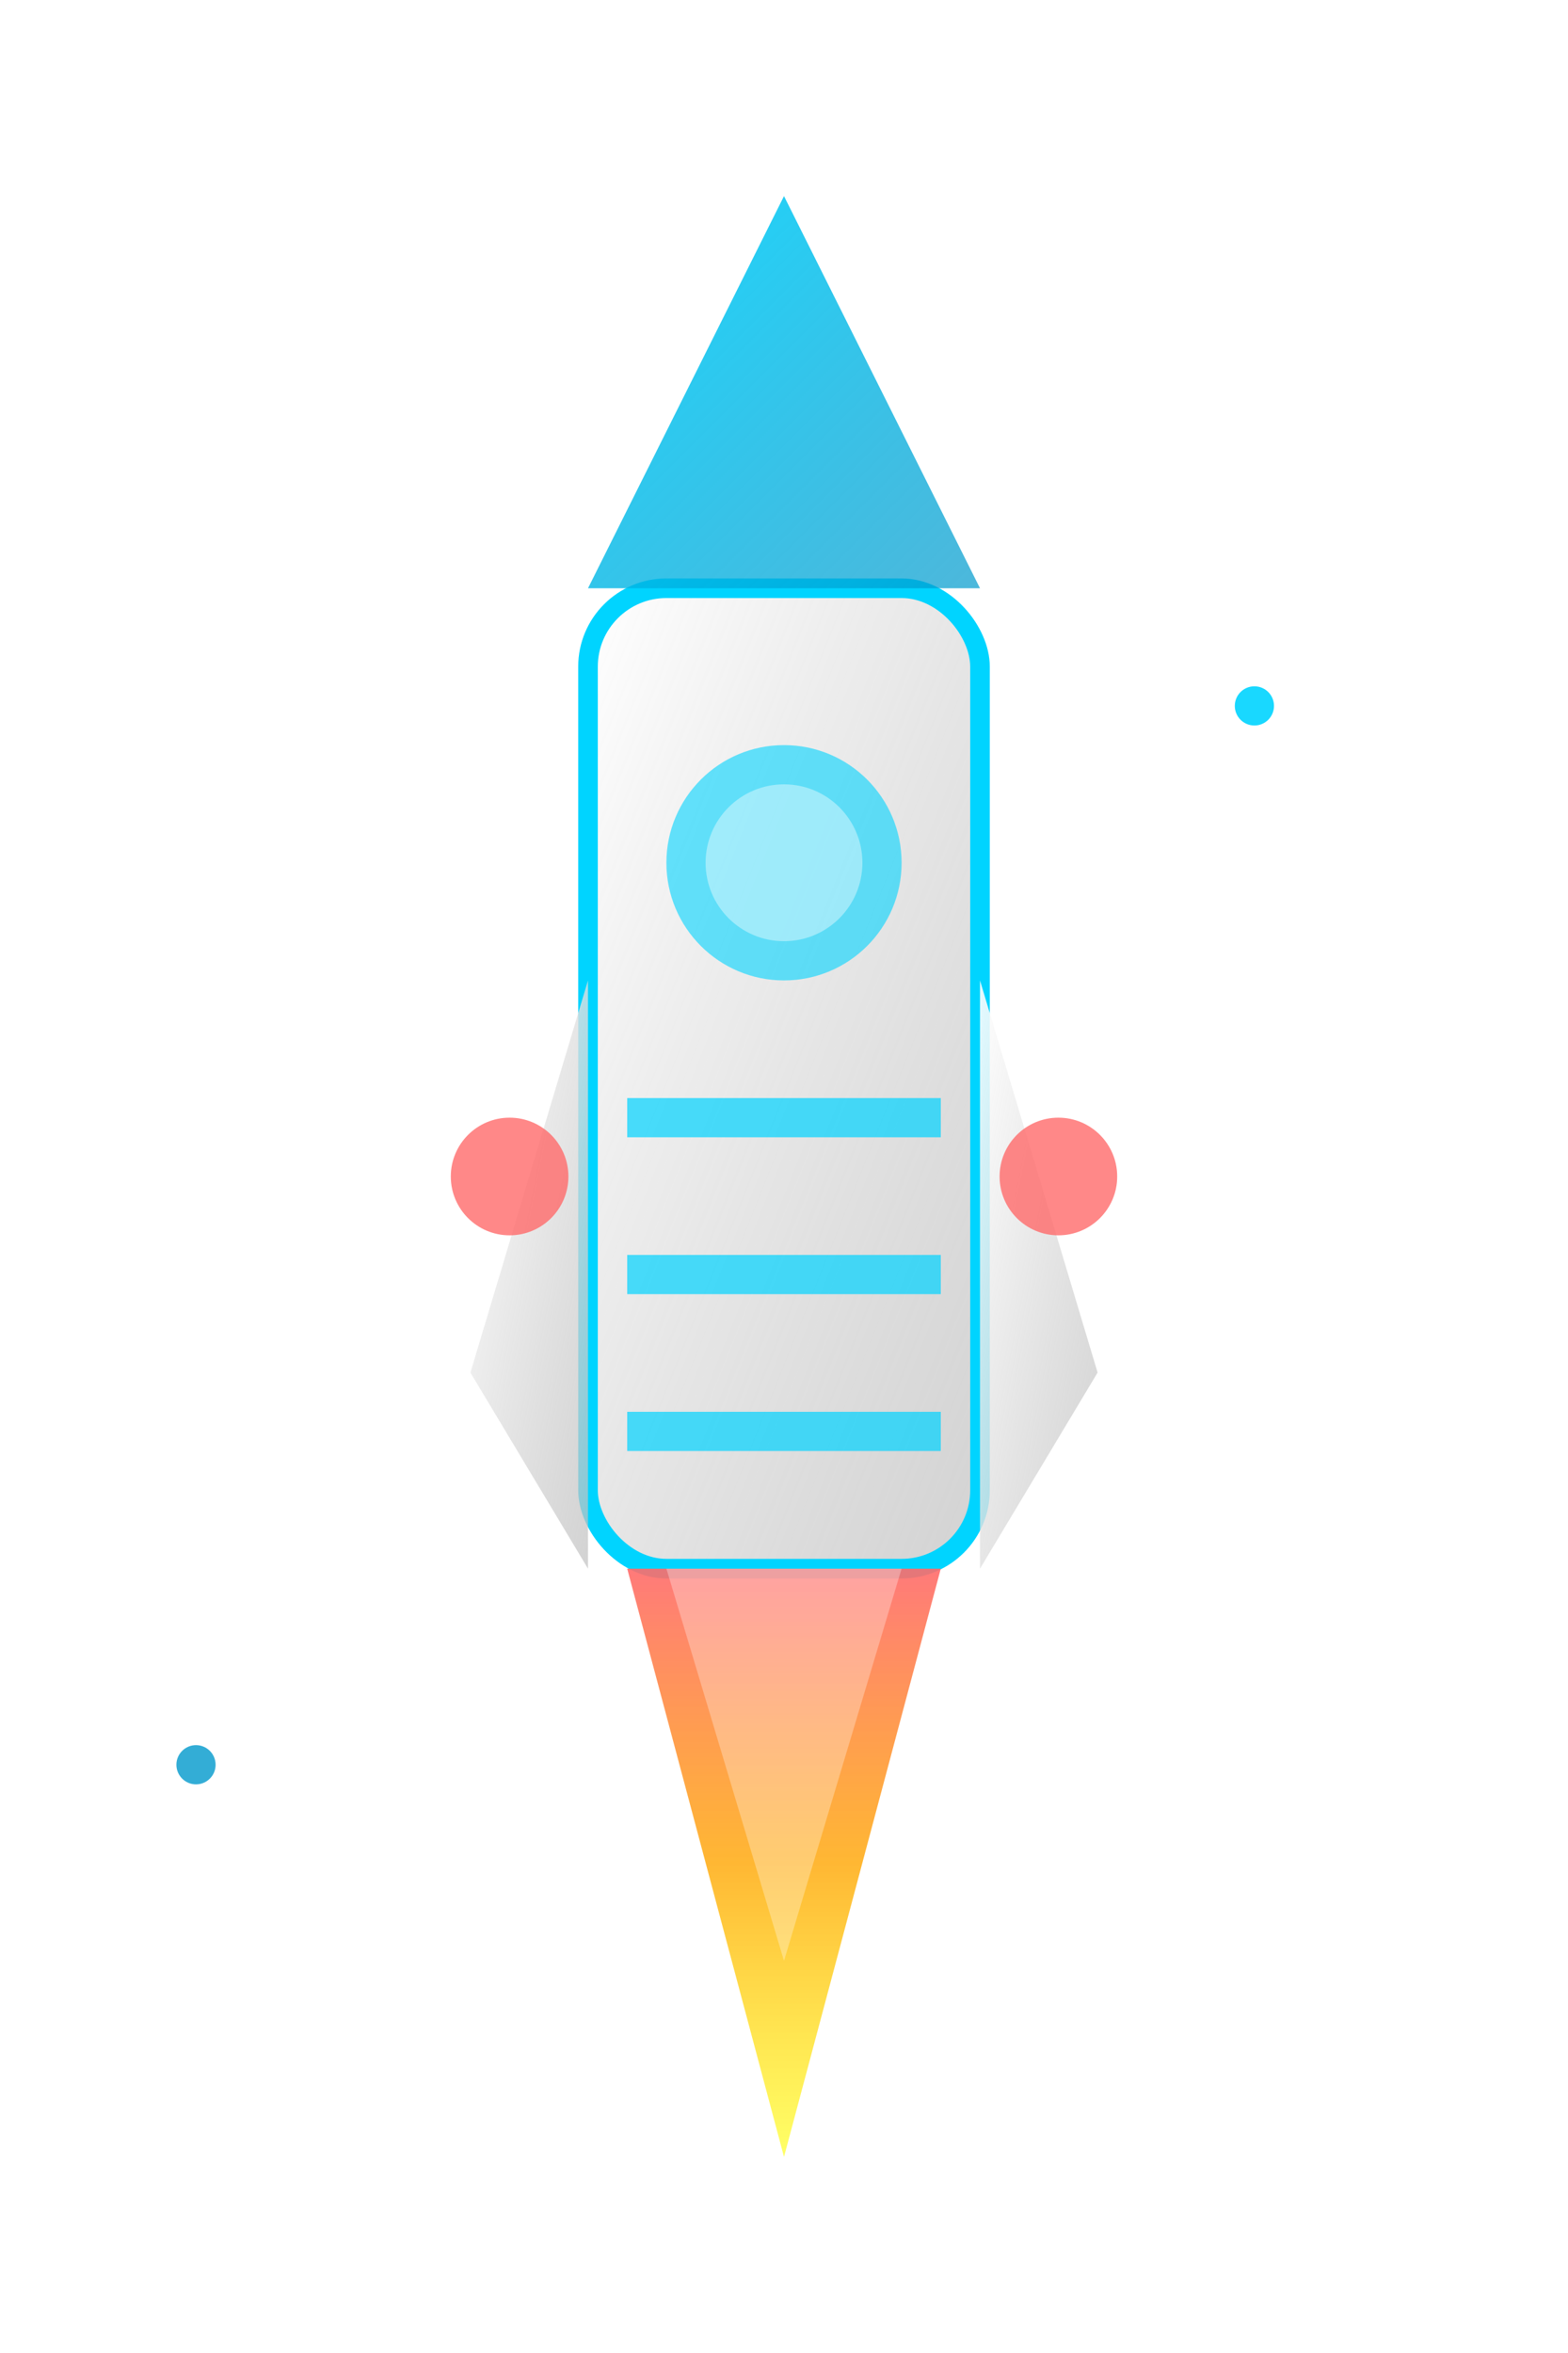 <svg width="40" height="60" viewBox="0 0 40 60" fill="none" xmlns="http://www.w3.org/2000/svg">
  <defs>
    <linearGradient id="rocketBody" x1="0%" y1="0%" x2="100%" y2="100%">
      <stop offset="0%" style="stop-color:#ffffff;stop-opacity:0.9" />
      <stop offset="50%" style="stop-color:#e0e0e0;stop-opacity:0.8" />
      <stop offset="100%" style="stop-color:#c0c0c0;stop-opacity:0.7" />
    </linearGradient>
    
    <linearGradient id="rocketNose" x1="0%" y1="0%" x2="100%" y2="100%">
      <stop offset="0%" style="stop-color:#00d4ff;stop-opacity:0.9" />
      <stop offset="100%" style="stop-color:#0099cc;stop-opacity:0.7" />
    </linearGradient>
    
    <linearGradient id="flame" x1="0%" y1="0%" x2="0%" y2="100%">
      <stop offset="0%" style="stop-color:#ff6b6b;stop-opacity:0.9" />
      <stop offset="50%" style="stop-color:#ffa500;stop-opacity:0.8" />
      <stop offset="100%" style="stop-color:#ffff00;stop-opacity:0.6" />
    </linearGradient>
    
    <filter id="glow">
      <feGaussianBlur stdDeviation="1" result="coloredBlur"/>
      <feMerge> 
        <feMergeNode in="coloredBlur"/>
        <feMergeNode in="SourceGraphic"/>
      </feMerge>
    </filter>
  </defs>
  
  <!-- Rocket body -->
  <rect x="15" y="15" width="10" height="25" rx="2" fill="url(#rocketBody)" stroke="#00d4ff" stroke-width="0.5"/>
  
  <!-- Rocket nose/tip -->
  <polygon points="20,5 15,15 25,15" fill="url(#rocketNose)" filter="url(#glow)"/>
  
  <!-- Rocket fins -->
  <polygon points="12,35 15,25 15,40" fill="url(#rocketBody)"/>
  <polygon points="28,35 25,25 25,40" fill="url(#rocketBody)"/>
  
  <!-- Window -->
  <circle cx="20" cy="22" r="3" fill="#00d4ff" opacity="0.6"/>
  <circle cx="20" cy="22" r="2" fill="#ffffff" opacity="0.4"/>
  
  <!-- Engine flame -->
  <polygon points="20,55 16,40 24,40" fill="url(#flame)" filter="url(#glow)"/>
  <polygon points="20,50 17,40 23,40" fill="#ffffff" opacity="0.3"/>
  
  <!-- Body details -->
  <rect x="16" y="28" width="8" height="1" fill="#00d4ff" opacity="0.7"/>
  <rect x="16" y="32" width="8" height="1" fill="#00d4ff" opacity="0.7"/>
  <rect x="16" y="36" width="8" height="1" fill="#00d4ff" opacity="0.7"/>
  
  <!-- Side thrusters -->
  <circle cx="13" cy="30" r="1.5" fill="#ff6b6b" opacity="0.8"/>
  <circle cx="27" cy="30" r="1.5" fill="#ff6b6b" opacity="0.8"/>
  
  <!-- Stars around rocket -->
  <circle cx="8" cy="12" r="0.5" fill="#ffffff" opacity="0.8"/>
  <circle cx="32" cy="18" r="0.5" fill="#00d4ff" opacity="0.9"/>
  <circle cx="35" cy="35" r="0.5" fill="#ffffff" opacity="0.7"/>
  <circle cx="5" cy="45" r="0.5" fill="#0099cc" opacity="0.8"/>
</svg>
